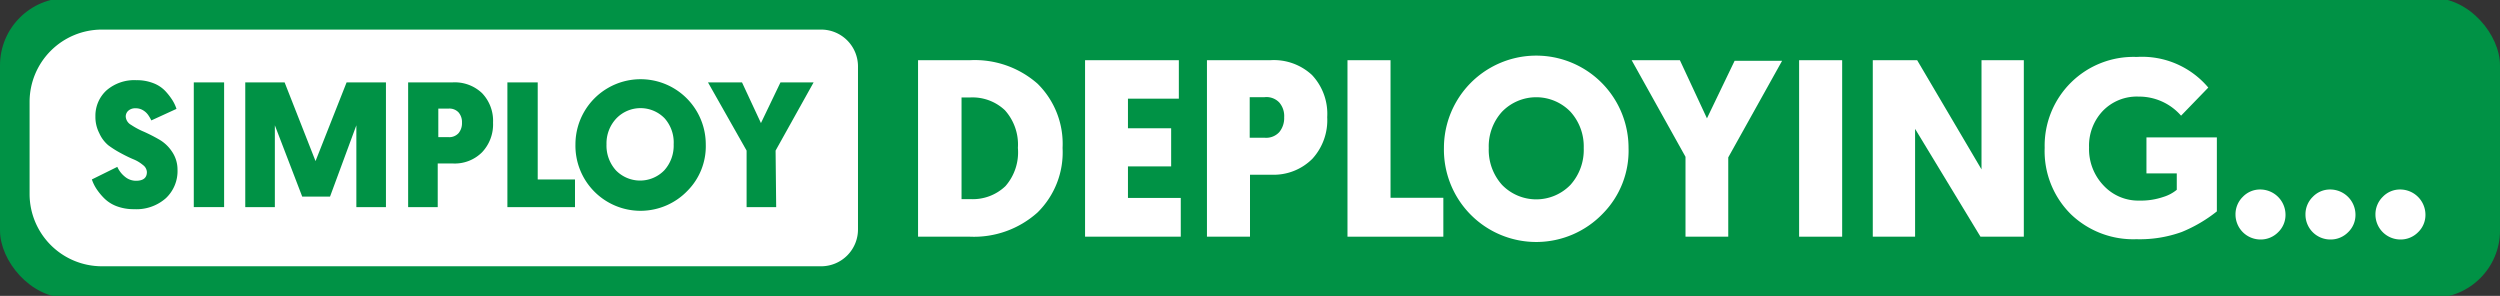 <svg id="Layer_1" data-name="Layer 1" xmlns="http://www.w3.org/2000/svg" width="169" height="20" viewBox="0 0 169 20">
  <rect x="0" y="0" width="169" height="20" fill="#333333" stroke="none"/>
  <title>deploying</title>
  <rect y="-0.14" width="169" height="20.28" rx="4.56" ry="4.56" fill="#009245"/>
  <g>
    <path d="M6.88,19A5.89,5.89,0,0,1,1,13.12V6.88A5.89,5.89,0,0,1,6.88,1H55.51A3.49,3.49,0,0,1,59,4.49v11A3.49,3.49,0,0,1,55.51,19Z" fill="#fff"/>
    <path d="M55.51,2A2.49,2.49,0,0,1,58,4.49v11A2.49,2.49,0,0,1,55.51,18H6.88A4.89,4.89,0,0,1,2,13.12V6.88A4.89,4.89,0,0,1,6.88,2H55.51m0-2H6.88A6.88,6.88,0,0,0,0,6.88v6.23A6.88,6.88,0,0,0,6.88,20H55.51A4.49,4.49,0,0,0,60,15.51v-11A4.49,4.49,0,0,0,55.51,0Z" fill="#009245"/>
  </g>
  <g>
    <path d="M9.21,5.42a3.07,3.07,0,0,1,1.15.2,2.18,2.18,0,0,1,.82.54,4.3,4.3,0,0,1,.48.62,2.64,2.64,0,0,1,.27.58l-1.7.78A2.62,2.62,0,0,0,10,7.75a1.13,1.13,0,0,0-.32-.29.94.94,0,0,0-.52-.14.69.69,0,0,0-.48.16.52.52,0,0,0-.18.4.69.69,0,0,0,.36.56,5.19,5.19,0,0,0,.88.47,11.28,11.28,0,0,1,1,.51,2.58,2.58,0,0,1,.88.82A2.15,2.15,0,0,1,12,11.47a2.51,2.51,0,0,1-.79,1.93,3,3,0,0,1-2.15.74,3.22,3.22,0,0,1-1.2-.21A2.39,2.39,0,0,1,7,13.36a4.09,4.09,0,0,1-.51-.64,2.78,2.78,0,0,1-.28-.59l1.72-.85a1.8,1.8,0,0,0,.52.67,1.16,1.16,0,0,0,.74.27q.74,0,.74-.59a.63.63,0,0,0-.26-.47A2.42,2.42,0,0,0,9,10.76q-.38-.16-.84-.41a6.69,6.69,0,0,1-.84-.53A2.27,2.27,0,0,1,6.71,9a2.39,2.39,0,0,1-.26-1.13A2.32,2.32,0,0,1,7.21,6.1,2.87,2.87,0,0,1,9.21,5.42Z" fill="#009245"/>
    <path d="M15.15,5.57V14H13.1V5.57Z" fill="#009245"/>
    <path d="M22.31,13.29H20.43L18.58,8.47V14h-2V5.57h2.66l2.09,5.32,2.1-5.32h2.66V14h-2V8.47Z" fill="#009245"/>
    <path d="M33.33,8.29a2.74,2.74,0,0,1-.74,2,2.61,2.61,0,0,1-2,.76h-1V14H27.59V5.57h3a2.67,2.67,0,0,1,2,.73A2.7,2.7,0,0,1,33.33,8.29Zm-3-.95h-.7V9.27h.67A.85.85,0,0,0,31,9a1.05,1.05,0,0,0,.23-.71A1,1,0,0,0,31,7.6.84.84,0,0,0,30.34,7.34Z" fill="#009245"/>
    <path d="M38.87,14H34.3V5.57h2.05v6.56h2.52Z" fill="#009245"/>
    <path d="M46.48,12.89A4.4,4.4,0,0,1,38.9,9.76a4.4,4.4,0,1,1,8.81,0A4.27,4.27,0,0,1,46.48,12.89ZM44.93,8a2.27,2.27,0,0,0-3.26,0A2.46,2.46,0,0,0,41,9.76a2.49,2.49,0,0,0,.64,1.76,2.28,2.28,0,0,0,3.26,0,2.49,2.49,0,0,0,.64-1.76A2.46,2.46,0,0,0,44.93,8Z" fill="#009245"/>
    <path d="M52.47,14h-2V10.18L47.86,5.57h2.3l1.28,2.75,1.32-2.75H55l-2.57,4.61Z" fill="#009245"/>
  </g>
  <g>
    <path d="M62.06,4.07h3.5a6.42,6.42,0,0,1,4.58,1.59A5.7,5.7,0,0,1,71.83,10a5.7,5.7,0,0,1-1.69,4.36A6.43,6.43,0,0,1,65.56,16h-3.5Zm3.5,2.52H65v6.87h.6a3.19,3.19,0,0,0,2.37-.88A3.47,3.47,0,0,0,68.81,10a3.47,3.47,0,0,0-.88-2.55A3.19,3.19,0,0,0,65.56,6.59Z" fill="#fff"/>
    <path d="M79.82,16H73.35V4.07h6.34v2.6H76.25v2h2.92v2.58H76.25v2.13h3.57Z" fill="#fff"/>
    <path d="M89.72,7.92a3.87,3.87,0,0,1-1,2.81,3.69,3.69,0,0,1-2.78,1.08H84.5V16H81.59V4.07h4.28a3.78,3.78,0,0,1,2.82,1A3.83,3.83,0,0,1,89.72,7.92ZM85.48,6.57h-1V9.31h1a1.2,1.2,0,0,0,1-.38,1.49,1.49,0,0,0,.33-1,1.4,1.4,0,0,0-.33-1A1.19,1.19,0,0,0,85.48,6.57Z" fill="#fff"/>
    <path d="M97.57,16H91.09V4.07H94v9.3h3.57Z" fill="#fff"/>
    <path d="M108.35,14.44A6.24,6.24,0,0,1,97.61,10a6.24,6.24,0,1,1,12.48,0A6.05,6.05,0,0,1,108.35,14.44Zm-2.19-6.89a3.22,3.22,0,0,0-4.62,0,3.48,3.48,0,0,0-.9,2.46,3.53,3.53,0,0,0,.9,2.49,3.22,3.22,0,0,0,4.62,0,3.53,3.53,0,0,0,.9-2.49A3.49,3.49,0,0,0,106.16,7.55Z" fill="#fff"/>
    <path d="M116.83,16h-2.89V10.6L110.3,4.07h3.26L115.39,8l1.87-3.89h3.21l-3.64,6.53Z" fill="#fff"/>
    <path d="M124.53,4.07V16h-2.91V4.07Z" fill="#fff"/>
    <path d="M133.88,16l-4.42-7.29V16h-2.86V4.07h3l4.35,7.38V4.07h2.86V16Z" fill="#fff"/>
    <path d="M149.86,9.29v5a9.69,9.69,0,0,1-2.37,1.39,8.35,8.35,0,0,1-3.07.49A6.08,6.08,0,0,1,140,14.49a6,6,0,0,1-1.78-4.5,6,6,0,0,1,6.22-6.14,5.85,5.85,0,0,1,4.84,2.07l-1.84,1.9a3.77,3.77,0,0,0-2.87-1.29,3.19,3.19,0,0,0-2.45,1,3.42,3.42,0,0,0-.9,2.44,3.56,3.56,0,0,0,1,2.59,3.2,3.2,0,0,0,2.4,1,4.7,4.7,0,0,0,1.63-.25,2.62,2.62,0,0,0,.9-.48V11.72H145.1V9.29Z" fill="#fff"/>
    <path d="M154,15.7a1.65,1.65,0,0,1-1.2.49,1.69,1.69,0,0,1-1.68-1.68,1.65,1.65,0,0,1,.49-1.2,1.61,1.61,0,0,1,1.19-.5,1.71,1.71,0,0,1,1.7,1.7A1.61,1.61,0,0,1,154,15.7Zm4.73,0a1.65,1.65,0,0,1-1.2.49,1.68,1.68,0,0,1-1.68-1.68,1.65,1.65,0,0,1,.49-1.2,1.61,1.61,0,0,1,1.19-.5,1.71,1.71,0,0,1,1.7,1.7A1.61,1.61,0,0,1,158.73,15.7Zm4.73,0a1.65,1.65,0,0,1-1.2.49,1.69,1.69,0,0,1-1.68-1.68,1.66,1.66,0,0,1,.49-1.2,1.61,1.61,0,0,1,1.19-.5,1.71,1.71,0,0,1,1.7,1.7A1.61,1.61,0,0,1,163.46,15.7Z" fill="#fff"/>
  </g>
</svg>
